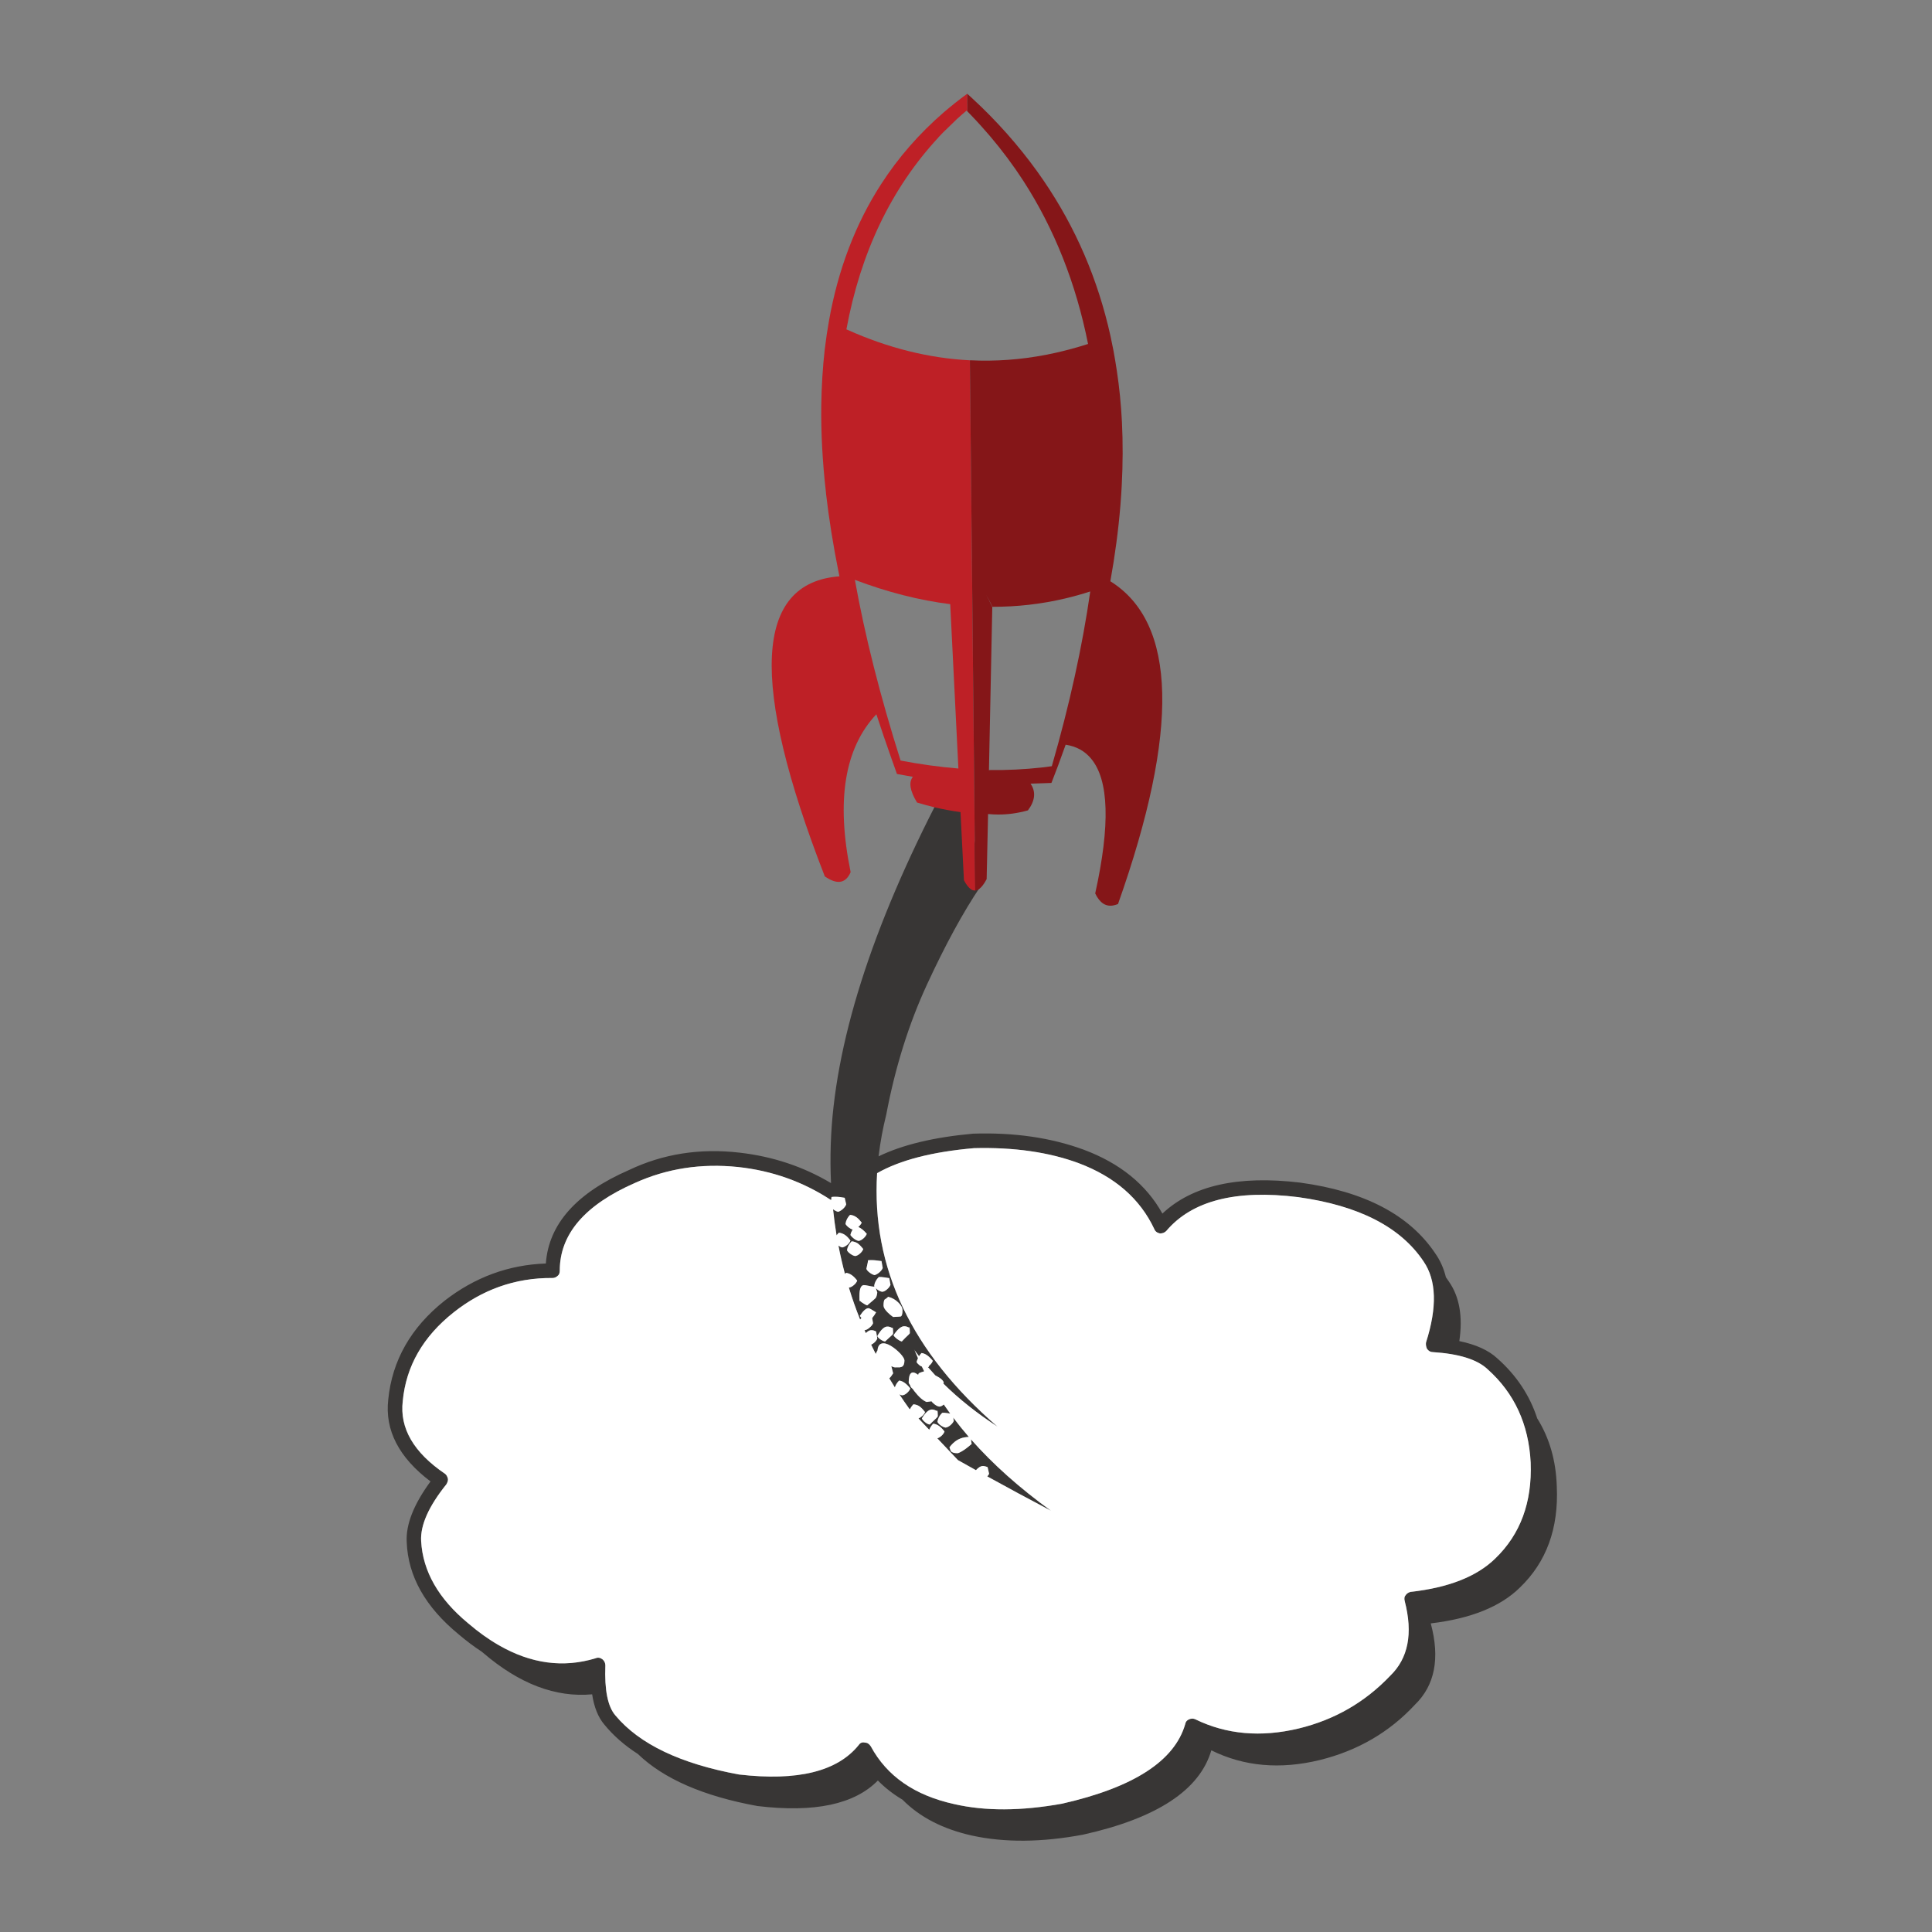 <?xml version="1.0" encoding="utf-8"?>
<!-- Generator: Adobe Illustrator 16.0.0, SVG Export Plug-In . SVG Version: 6.00 Build 0)  -->
<!DOCTYPE svg PUBLIC "-//W3C//DTD SVG 1.1//EN" "http://www.w3.org/Graphics/SVG/1.1/DTD/svg11.dtd">
<svg version="1.1" id="Layer_1" xmlns="http://www.w3.org/2000/svg" xmlns:xlink="http://www.w3.org/1999/xlink" x="0px" y="0px"
	 width="300px" height="300px" viewBox="0 0 300 300" enable-background="new 0 0 300 300" xml:space="preserve">
<rect x="0" y="0" width="300" height="300" fill="#808080" stroke="none"/>
<g>
	<path fill="#383635" d="M168.246,178.51c5.66,2.109,9.744,5.422,12.251,9.934c4.627-4.355,11.751-5.959,21.37-4.811
		c9.984,1.348,16.982,5.008,20.992,10.982c0.772,1.097,1.326,2.334,1.66,3.713c0.156,0.209,0.309,0.428,0.455,0.658
		c1.649,2.35,2.192,5.436,1.629,9.259c2.58,0.532,4.543,1.426,5.892,2.679c2.966,2.622,5.034,5.729,6.204,9.322
		c1.9,3.039,2.914,6.559,3.039,10.559c0.303,6.508-1.604,11.74-5.719,15.699c-3.009,2.977-7.625,4.835-13.851,5.576
		c1.463,5.422,0.638,9.636-2.476,12.645c-3.959,4.262-8.873,7.117-14.741,8.568c-6.173,1.504-11.791,1.003-16.856-1.504
		c-1.797,6.174-8.439,10.539-19.93,13.098c-6.413,1.201-12.157,1.248-17.232,0.141c-4.513-1.002-8.111-2.86-10.795-5.575
		c-1.431-0.847-2.705-1.839-3.822-2.978c-3.625,3.707-9.86,5.028-18.707,3.963c-8.366-1.524-14.554-4.219-18.564-8.084
		c-2.068-1.325-3.802-2.846-5.201-4.559c-0.961-1.129-1.593-2.695-1.896-4.701c-5.661,0.523-11.295-1.617-16.904-6.422
		c-0.084-0.063-0.167-0.131-0.25-0.205c-1.181-0.771-2.355-1.654-3.525-2.646c-5.212-4.263-7.917-9.056-8.116-14.384
		c-0.146-2.705,1.086-5.838,3.697-9.399c-4.919-3.718-7.107-7.958-6.564-12.721c0.606-6.068,3.514-11.177,8.726-15.322
		c4.71-3.666,9.959-5.599,15.746-5.797c0.439-6.12,4.748-10.961,12.925-14.522c5.264-2.507,10.982-3.404,17.155-2.693
		c5.17,0.591,9.904,2.168,14.202,4.729c-0.093-1.972-0.105-3.972-0.04-6c0.501-15.374,6.277-33.626,17.327-54.756
		c3.573,1.609,5.542,6.513,5.907,14.711c-2.674,3.969-5.432,9.024-8.272,15.166c-2.841,6.142-4.956,12.89-6.345,20.241
		c-0.523,2.109-0.909,4.188-1.16,6.234c-0.01,0.084-0.021,0.168-0.031,0.25c3.702-1.797,8.596-2.973,14.68-3.523
		C157.457,175.826,163.17,176.65,168.246,178.51z M180.121,191.529c-0.449-0.094-0.747-0.324-0.893-0.689
		c-2.215-4.699-6.127-8.105-11.734-10.215c-4.617-1.713-10.033-2.491-16.247-2.334c-6.495,0.563-11.512,1.859-15.055,3.885
		c-0.892,14.699,5.338,27.817,18.691,39.355c-3.189-2.072-5.992-4.299-8.406-6.682c0.037-0.041,0.055-0.074,0.055-0.104
		c0-0.333-0.437-0.727-1.308-1.176c-0.392-0.422-0.773-0.848-1.144-1.276c0.058-0.002,0.119-0.005,0.181-0.008
		c-0.125-0.021-0.1-0.109,0.078-0.267c0.24-0.209,0.407-0.443,0.501-0.705c-0.606-0.752-1.191-1.153-1.754-1.207
		c-0.146,0.146-0.274,0.312-0.384,0.494c-0.272-0.35-0.536-0.703-0.791-1.058c0.042,0.063,0.083,0.125,0.125,0.188
		c0.16,0.393,0.327,0.785,0.501,1.174c-0.088,0.185-0.161,0.383-0.219,0.596c0.094,0.178,0.271,0.365,0.532,0.564
		c0.075,0.053,0.169,0.097,0.282,0.133c0.12,0.248,0.243,0.496,0.369,0.744c-0.423,0.125-0.698,0.225-0.823,0.298
		c-0.052,0.052-0.089,0.136-0.109,0.251c-0.982-0.742-1.473-0.34-1.473,1.206c0,0.063,0.088,0.225,0.266,0.485
		c-0.01,0.01-0.015,0.025-0.015,0.047c0.052,0.146,0.182,0.303,0.391,0.471c0.073,0.104,0.156,0.219,0.25,0.344
		c0.7,0.898,1.332,1.452,1.895,1.661c0.398-0.052,0.648-0.089,0.752-0.108c0.083,0.135,0.241,0.291,0.471,0.469
		c0.282,0.22,0.537,0.341,0.767,0.36c0.22-0.019,0.444-0.129,0.673-0.329c0.321,0.471,0.653,0.941,0.995,1.41
		c-0.102-0.018-0.199-0.033-0.29-0.047c-0.417-0.072-0.736-0.094-0.956-0.063c-0.417,0.406-0.664,0.865-0.736,1.377
		c0.063,0.179,0.23,0.367,0.502,0.563c0.282,0.199,0.538,0.313,0.768,0.347c0.24-0.031,0.49-0.156,0.751-0.377
		c0.25-0.22,0.423-0.438,0.518-0.658l-0.086-0.517c0.759,1.011,1.566,2.011,2.42,3c-0.501,0.021-0.935,0.101-1.3,0.242
		c-0.648,0.251-1.216,0.711-1.708,1.379c0.042,0.104,0.11,0.293,0.204,0.563c0.167,0.229,0.506,0.345,1.019,0.345
		c0.135,0,0.344-0.083,0.626-0.25c0.438-0.24,0.971-0.638,1.598-1.19l-0.109-0.713c3.398,3.854,7.539,7.547,12.424,11.084
		c-3.383-1.779-6.678-3.556-9.887-5.326c0.114-0.129,0.209-0.265,0.283-0.406l-0.234-1.035c-0.324-0.135-0.602-0.192-0.832-0.172
		c-0.295,0.035-0.621,0.25-0.979,0.643c-0.939-0.523-1.873-1.045-2.796-1.566l-3.204-3.385c0.203-0.056,0.409-0.176,0.618-0.359
		c0.241-0.209,0.408-0.438,0.501-0.688c-0.553-0.752-1.138-1.159-1.755-1.223c-0.255,0.264-0.462,0.579-0.618,0.948l-1.668-1.764
		c0.17-0.07,0.337-0.176,0.501-0.313c0.261-0.209,0.434-0.434,0.517-0.674c-0.324-0.418-0.606-0.711-0.846-0.877
		c-0.272-0.188-0.591-0.299-0.956-0.33c-0.24,0.246-0.423,0.509-0.549,0.783l-0.109-0.108c-0.527-0.733-1.036-1.474-1.528-2.218
		c0.158,0.086,0.306,0.136,0.447,0.148c0.251-0.021,0.501-0.146,0.752-0.376c0.24-0.208,0.407-0.438,0.502-0.688
		c-0.606-0.764-1.186-1.17-1.74-1.223c-0.324,0.324-0.543,0.676-0.658,1.057c-0.298-0.467-0.588-0.938-0.87-1.408
		c0.028-0.028,0.052-0.053,0.07-0.07c0.125-0.104,0.303-0.34,0.532-0.706l-0.282-1.11c0.251,0.125,0.449,0.188,0.596,0.188
		c0.71,0,0.966-0.01,0.768-0.031c0.094,0,0.193-0.025,0.297-0.078c0.251-0.146,0.376-0.47,0.376-0.972
		c0-0.229-0.213-0.585-0.642-1.063c-0.46-0.481-0.945-0.879-1.457-1.191c-0.595-0.354-1.081-0.477-1.457-0.359
		c-0.366,0.114-0.574,0.465-0.626,1.049c-0.107,0.174-0.199,0.362-0.275,0.563c-0.245-0.479-0.482-0.959-0.713-1.44
		c0.147-0.071,0.294-0.166,0.438-0.281c0.261-0.219,0.434-0.449,0.517-0.689l-0.187-1.081c-0.282-0.155-0.549-0.225-0.799-0.204
		c-0.253,0.023-0.52,0.176-0.799,0.455c-0.068-0.154-0.136-0.309-0.204-0.463c0.021,0.003,0.042,0.006,0.063,0.008
		c0.25-0.052,0.495-0.188,0.736-0.406c0.261-0.209,0.439-0.434,0.532-0.674l-0.14-0.799c0.229-0.271,0.433-0.57,0.611-0.894
		c-0.659-0.418-1.045-0.632-1.16-0.642c-0.377-0.013-0.831,0.385-1.363,1.188c0.052,0.094,0.135,0.204,0.25,0.329
		c-0.07,0.072-0.141,0.154-0.211,0.242c-0.652-1.629-1.234-3.284-1.747-4.967c0.015,0.004,0.031,0.006,0.046,0.008
		c0.261-0.051,0.512-0.188,0.752-0.405c0.24-0.199,0.407-0.424,0.501-0.674c-0.554-0.742-1.133-1.146-1.739-1.207
		c-0.058,0.057-0.113,0.114-0.164,0.172c-0.387-1.448-0.724-2.916-1.012-4.401c0.236,0.17,0.439,0.264,0.612,0.281
		c0.24-0.052,0.491-0.184,0.752-0.393c0.25-0.219,0.417-0.442,0.501-0.674c-0.282-0.386-0.559-0.672-0.831-0.86
		c-0.303-0.209-0.626-0.329-0.971-0.359c-0.136,0.136-0.252,0.272-0.353,0.414c-0.222-1.336-0.404-2.688-0.548-4.057l0.007,0.007
		c0.272,0.199,0.528,0.329,0.768,0.393c0.241-0.063,0.492-0.209,0.752-0.438c0.261-0.24,0.434-0.479,0.517-0.72l-0.235-1.021
		c-0.22-0.041-0.45-0.078-0.689-0.108c-0.492-0.063-0.945-0.068-1.364-0.017c0,0.129-0.018,0.291-0.055,0.485
		c-4.353-2.856-9.17-4.569-14.453-5.139c-5.713-0.596-11.05,0.229-16.011,2.476c-7.781,3.415-11.671,7.952-11.671,13.614
		c0,0.354-0.094,0.61-0.282,0.769c-0.251,0.25-0.533,0.375-0.846,0.375c-5.661-0.052-10.773,1.724-15.337,5.327
		c-4.764,3.771-7.401,8.359-7.913,13.771c-0.501,4.219,1.682,7.983,6.549,11.295c0.209,0.146,0.361,0.396,0.454,0.752
		c0.053,0.24-0.025,0.537-0.234,0.894c-2.747,3.415-4.053,6.351-3.917,8.805c0.262,4.712,2.7,8.972,7.316,12.783
		c6.569,5.62,13.16,7.427,19.771,5.422c0.354-0.155,0.71-0.104,1.065,0.156c0.303,0.25,0.454,0.573,0.454,0.971
		c-0.146,3.804,0.376,6.388,1.567,7.757c3.718,4.448,10.116,7.504,19.191,9.164c9.077,1.055,15.271-0.471,18.582-4.574
		c0.241-0.355,0.564-0.48,0.971-0.377c0.355,0,0.658,0.194,0.909,0.58c2.496,4.627,6.81,7.614,12.941,8.963
		c4.805,1.105,10.392,1.086,16.763-0.063c11.094-2.517,17.463-6.632,19.114-12.345c0.052-0.346,0.251-0.596,0.595-0.752
		c0.355-0.146,0.686-0.146,0.987,0c4.825,2.35,10.167,2.824,16.026,1.425c5.567-1.347,10.309-4.078,14.227-8.193
		c2.799-2.706,3.551-6.563,2.256-11.577c-0.105-0.408-0.063-0.711,0.125-0.91c0.156-0.25,0.407-0.428,0.752-0.531
		c5.922-0.657,10.314-2.387,13.176-5.186c3.906-3.761,5.739-8.727,5.5-14.899c-0.305-5.964-2.539-10.8-6.705-14.507
		c-1.6-1.504-4.435-2.387-8.508-2.647c-0.346,0-0.643-0.172-0.893-0.519c-0.146-0.354-0.193-0.684-0.143-0.985
		c1.744-5.463,1.619-9.649-0.375-12.565c-3.572-5.356-10.068-8.688-19.49-9.994c-9.672-1.201-16.496,0.554-20.478,5.265
		C180.842,191.402,180.518,191.529,180.121,191.529z M133.027,189.038c-0.324-0.24-0.668-0.371-1.034-0.392
		c-0.397,0.406-0.632,0.871-0.705,1.394c0.063,0.157,0.225,0.34,0.485,0.549c0.23,0.179,0.439,0.292,0.626,0.345
		c-0.188,0.293-0.303,0.574-0.344,0.846c0.115,0.179,0.293,0.361,0.533,0.55c0.281,0.209,0.533,0.328,0.751,0.358
		c0.229-0.03,0.476-0.16,0.736-0.391c0.251-0.22,0.422-0.455,0.517-0.705c-0.448-0.533-0.888-0.889-1.315-1.064
		c0.229-0.198,0.407-0.424,0.532-0.674C133.528,189.486,133.268,189.215,133.027,189.038z M131.523,194.129
		c0.063,0.168,0.229,0.352,0.501,0.549c0.282,0.209,0.538,0.329,0.768,0.36c0.24-0.031,0.486-0.156,0.736-0.376
		c0.25-0.219,0.423-0.454,0.517-0.705c-0.324-0.418-0.622-0.721-0.893-0.908c-0.271-0.168-0.574-0.267-0.909-0.298
		C131.836,193.158,131.596,193.617,131.523,194.129z M134.531,197.027c0.063,0.178,0.229,0.371,0.501,0.58
		c0.261,0.197,0.517,0.328,0.768,0.392c0.24-0.063,0.491-0.204,0.751-0.423c0.251-0.219,0.424-0.443,0.518-0.674l-0.188-1.082
		c-0.24-0.041-0.486-0.072-0.736-0.094c-0.491-0.063-0.945-0.072-1.363-0.031c0,0.168-0.036,0.393-0.109,0.674
		C134.588,196.725,134.541,196.943,134.531,197.027z M136.458,198.297c-0.418,0.418-0.658,0.883-0.721,1.395
		c0.021,0.031,0.042,0.068,0.063,0.109c-0.24-0.01-0.543-0.057-0.909-0.141c-0.387-0.084-0.647-0.121-0.783-0.11
		c-0.438,0.042-0.658,0.606-0.658,1.692c0,0.512,0.01,0.789,0.031,0.83c0.01,0.021,0.021-0.01,0.032-0.094
		c0.146,0.146,0.344,0.293,0.595,0.438c0.24,0.157,0.423,0.251,0.548,0.282c0.783-0.658,1.212-1.029,1.285-1.112
		c0.136-0.156,0.229-0.447,0.282-0.878l-0.219-0.674c0.062,0.063,0.146,0.137,0.251,0.221c0.271,0.197,0.522,0.308,0.751,0.328
		c0.24-0.021,0.491-0.151,0.752-0.392c0.25-0.221,0.422-0.448,0.516-0.688l-0.188-1.035c-0.229-0.041-0.454-0.077-0.673-0.108
		C136.996,198.297,136.677,198.275,136.458,198.297z M140.327,205.941c-0.469,0.053-0.997,0.518-1.582,1.395
		c0.094,0.178,0.277,0.371,0.548,0.58c0.272,0.199,0.517,0.329,0.736,0.393c0.376-0.408,0.726-0.758,1.05-1.051
		c0.136-0.125,0.203-0.219,0.203-0.281c0-0.502-0.031-0.793-0.093-0.877l-0.094,0.031
		C140.834,205.984,140.578,205.922,140.327,205.941z M140.139,203.482c0-0.407-0.219-0.82-0.658-1.237
		c-0.449-0.438-0.971-0.731-1.566-0.878c-0.156,0.168-0.34,0.309-0.548,0.424c-0.115,0.135-0.172,0.454-0.172,0.955
		c0,0.262,0.203,0.602,0.611,1.02c0.281,0.281,0.574,0.526,0.876,0.735c0.752-0.031,1.149-0.058,1.191-0.079
		C140.051,204.339,140.139,204.025,140.139,203.482z M145.435,219.086c-0.261-0.156-0.517-0.229-0.768-0.219
		c-0.48,0.031-0.987,0.49-1.52,1.379c0.063,0.178,0.23,0.376,0.501,0.596c0.272,0.219,0.512,0.34,0.721,0.359
		c0.198-0.209,0.548-0.549,1.05-1.018c0.135-0.138,0.203-0.235,0.203-0.299c0-0.512-0.032-0.8-0.094-0.861L145.435,219.086z
		 M137.727,205.989c-0.47,0.042-0.971,0.532-1.504,1.473c0.053,0.157,0.214,0.329,0.486,0.517c0.271,0.188,0.512,0.299,0.721,0.33
		c0.208-0.199,0.579-0.539,1.111-1.019c0.095-0.095,0.141-0.179,0.141-0.251c0-0.502-0.025-0.794-0.077-0.877l-0.095,0.031
		C138.238,206.036,137.978,205.969,137.727,205.989z"/>
	<path fill="#BE2026" d="M150.213,17.299c-0.042-0.042-0.083-0.083-0.125-0.125c-0.522,0.439-1.029,0.882-1.519,1.332l-2.163,2.099
		c-0.24,0.24-0.474,0.485-0.704,0.736h0.015c-7.312,7.896-12.074,17.829-14.288,29.799c0.063,0.021,0.12,0.046,0.172,0.078
		c6.319,2.83,12.654,4.408,19.004,4.731l0.83,82.329c-0.031,0-0.063,0-0.094,0c-0.199,0-0.387-0.063-0.564-0.188
		c-0.375-0.251-0.741-0.721-1.096-1.41l-0.533-10.575c-1.378-0.188-2.731-0.438-4.058-0.752c-0.908-0.219-1.807-0.465-2.694-0.736
		c-1.107-1.828-1.321-3.159-0.642-3.995c-0.387-0.073-0.773-0.141-1.16-0.204c-0.439-0.083-0.877-0.162-1.316-0.235
		c-0.282-0.794-0.564-1.587-0.846-2.381c-0.825-2.329-1.608-4.627-2.35-6.894c-4.94,5.244-6.272,13.416-3.995,24.519
		c-0.763,1.765-2.099,1.984-4.011,0.658c-11.708-30.07-10.951-45.601,2.272-46.593c-0.042-0.156-0.073-0.308-0.094-0.454
		c-0.867-4.303-1.53-8.434-1.99-12.392c0-0.084-0.005-0.162-0.016-0.235c-0.533-4.689-0.773-9.165-0.721-13.426
		c0.042-2.987,0.219-5.88,0.533-8.68c0.094-0.793,0.199-1.577,0.313-2.35c0.105-0.71,0.22-1.416,0.345-2.115
		c1.42-8,4.12-15.082,8.1-21.244c2.663-4.125,5.9-7.838,9.713-11.139c1.17-1.003,2.386-1.969,3.651-2.898L150.213,17.299z
		 M148.819,119.336l-1.269-25.521c-4.826-0.606-9.761-1.864-14.805-3.776c1.566,8.721,3.932,18.075,7.097,28.06
		C142.902,118.684,145.894,119.096,148.819,119.336z"/>
	<path fill="#851618" d="M173.416,57.531c0.396,2.611,0.663,5.285,0.799,8.021c0.156,3.186,0.146,6.46-0.031,9.823
		c-0.053,1.002-0.119,2.021-0.203,3.055c-0.313,3.833-0.836,7.776-1.566,11.829c10.34,6.455,10.736,23.16,1.189,50.118
		c-0.229,0.094-0.449,0.162-0.658,0.204c-1.211,0.261-2.172-0.355-2.883-1.849c2.352-10.643,2.138-17.62-0.642-20.931
		c-0.981-1.191-2.298-1.911-3.948-2.162c-0.375,1.055-0.762,2.12-1.158,3.196c-0.346,0.909-0.694,1.823-1.051,2.742l-3.242,0.109
		c0.855,1.253,0.722,2.637-0.408,4.151c-1.588,0.439-3.133,0.653-4.637,0.643c-0.449,0-0.967-0.026-1.551-0.078l-0.221,10.105
		c-0.584,1.107-1.158,1.697-1.723,1.771c-0.021,0-0.037,0-0.047,0l-0.832-82.329c0.054,0,0.11,0,0.172,0
		c0.449,0.021,0.898,0.037,1.348,0.047c3.906,0.073,7.829-0.329,11.768-1.207c1.682-0.376,3.366-0.835,5.061-1.378
		c-1.881-9.421-5.229-17.86-10.043-25.318c-1.566-2.413-3.289-4.726-5.17-6.94c-0.439-0.512-0.883-1.018-1.332-1.52
		c-0.532-0.595-1.075-1.18-1.629-1.754c-0.188-0.199-0.375-0.392-0.564-0.58l-0.03-2.741c0.198,0.177,0.396,0.355,0.594,0.533
		c0.555,0.522,1.107,1.044,1.66,1.566c3.656,3.562,6.857,7.353,9.604,11.375c4.974,7.28,8.435,15.322,10.388,24.126
		c0.168,0.762,0.323,1.53,0.471,2.303C173.087,55.474,173.26,56.497,173.416,57.531z M153.111,92.39
		c0.313,0.501,0.627,1.102,0.939,1.802c0.012,0.032,0.021,0.063,0.031,0.094l-0.518,25.349c0.011-0.021,0.031-0.042,0.063-0.063
		c2.759,0.031,5.457-0.099,8.101-0.392c0.531-0.063,1.063-0.131,1.598-0.204c2.758-9.557,4.748-18.602,5.969-27.134
		c-1.295,0.417-2.605,0.783-3.932,1.096c-3.688,0.867-7.442,1.295-11.266,1.285C153.773,93.502,153.445,92.891,153.111,92.39z"/>
	<path fill="#FFFFFF" d="M180.121,191.529c0.396,0,0.721-0.127,0.971-0.377c3.98-4.711,10.807-6.465,20.477-5.264
		c9.423,1.305,15.918,4.637,19.49,9.994c1.994,2.915,2.121,7.104,0.377,12.565c-0.053,0.303-0.006,0.631,0.142,0.985
		c0.25,0.346,0.547,0.519,0.894,0.519c4.072,0.261,6.907,1.144,8.506,2.647c4.168,3.707,6.401,8.543,6.705,14.506
		c0.24,6.174-1.593,11.141-5.498,14.9c-2.861,2.799-7.254,4.527-13.177,5.186c-0.345,0.104-0.596,0.281-0.752,0.531
		c-0.188,0.199-0.229,0.502-0.125,0.91c1.295,5.014,0.543,8.871-2.256,11.577c-3.918,4.115-8.658,6.847-14.228,8.192
		c-5.858,1.399-11.201,0.926-16.025-1.424c-0.303-0.146-0.632-0.146-0.987,0c-0.344,0.155-0.543,0.405-0.595,0.752
		c-1.65,5.713-8.021,9.828-19.114,12.345c-6.37,1.149-11.958,1.17-16.763,0.063c-6.131-1.349-10.445-4.337-12.941-8.963
		c-0.25-0.386-0.554-0.58-0.909-0.58c-0.407-0.104-0.73,0.021-0.971,0.377c-3.311,4.104-9.505,5.629-18.582,4.573
		c-9.075-1.659-15.473-4.715-19.191-9.164c-1.191-1.368-1.713-3.952-1.567-7.756c0-0.396-0.151-0.722-0.454-0.972
		c-0.355-0.262-0.711-0.313-1.065-0.155c-5.026,1.522-10.039,0.847-15.04-2.037c-1.579-0.907-3.155-2.036-4.731-3.385
		c-4.616-3.812-7.055-8.072-7.316-12.783c-0.136-2.455,1.17-5.39,3.917-8.806c0.209-0.354,0.287-0.651,0.234-0.893
		c-0.093-0.354-0.245-0.605-0.454-0.752c-4.867-3.312-7.05-7.076-6.549-11.296c0.512-5.411,3.149-10.001,7.913-13.771
		c2.201-1.738,4.53-3.053,6.987-3.94c2.636-0.951,5.42-1.414,8.35-1.387c0.313,0,0.595-0.125,0.846-0.375
		c0.188-0.157,0.282-0.413,0.282-0.769c0-5.662,3.891-10.199,11.671-13.615c4.961-2.246,10.298-3.069,16.011-2.475
		c5.283,0.568,10.1,2.281,14.453,5.139c0.037-0.194,0.055-0.356,0.055-0.485c0.418-0.054,0.872-0.047,1.364,0.016
		c0.24,0.031,0.469,0.068,0.689,0.109l0.235,1.021c-0.083,0.238-0.256,0.479-0.517,0.719c-0.261,0.229-0.512,0.377-0.752,0.438
		c-0.24-0.063-0.496-0.192-0.768-0.392l-0.007-0.008c0.144,1.367,0.326,2.722,0.548,4.058c0.101-0.142,0.217-0.279,0.353-0.414
		c0.344,0.03,0.668,0.149,0.971,0.358c0.272,0.188,0.548,0.477,0.831,0.861c-0.084,0.23-0.25,0.455-0.501,0.674
		c-0.261,0.209-0.512,0.34-0.752,0.393c-0.173-0.018-0.376-0.112-0.612-0.281c0.288,1.485,0.625,2.953,1.012,4.4
		c0.051-0.057,0.106-0.114,0.164-0.172c0.605,0.063,1.185,0.466,1.739,1.207c-0.094,0.25-0.261,0.476-0.501,0.675
		c-0.24,0.219-0.491,0.354-0.752,0.405c-0.015-0.002-0.031-0.004-0.046-0.008c0.512,1.682,1.095,3.338,1.747,4.967
		c0.07-0.088,0.141-0.17,0.211-0.242c-0.115-0.125-0.198-0.235-0.25-0.329c0.532-0.804,0.986-1.201,1.363-1.189
		c0.115,0.011,0.5,0.224,1.16,0.642c-0.179,0.324-0.382,0.621-0.611,0.895l0.14,0.799c-0.093,0.24-0.271,0.465-0.532,0.674
		c-0.241,0.219-0.485,0.354-0.736,0.406c-0.021-0.002-0.042-0.005-0.063-0.008c0.067,0.154,0.136,0.309,0.204,0.463
		c0.28-0.279,0.546-0.432,0.799-0.455c0.25-0.021,0.517,0.049,0.799,0.204l0.187,1.081c-0.083,0.24-0.256,0.471-0.517,0.689
		c-0.145,0.115-0.291,0.209-0.438,0.281c0.231,0.481,0.468,0.963,0.713,1.44c0.076-0.201,0.167-0.39,0.275-0.563
		c0.052-0.584,0.26-0.935,0.626-1.05c0.376-0.114,0.862,0.007,1.457,0.36c0.512,0.313,0.997,0.71,1.457,1.191
		c0.429,0.479,0.642,0.834,0.642,1.063c0,0.502-0.125,0.825-0.376,0.972c-0.104,0.053-0.203,0.078-0.297,0.078
		c0.199,0.021-0.057,0.031-0.768,0.031c-0.146,0-0.345-0.063-0.596-0.188l0.282,1.11c-0.229,0.366-0.407,0.603-0.532,0.706
		c-0.019,0.02-0.042,0.042-0.07,0.07c0.282,0.472,0.572,0.941,0.87,1.408c0.114-0.381,0.333-0.731,0.658-1.057
		c0.554,0.053,1.133,0.459,1.74,1.223c-0.095,0.25-0.262,0.48-0.502,0.688c-0.25,0.229-0.501,0.354-0.752,0.376
		c-0.141-0.014-0.29-0.063-0.447-0.148c0.492,0.744,1.001,1.483,1.528,2.217l0.109,0.109c0.126-0.275,0.309-0.537,0.549-0.783
		c0.365,0.031,0.684,0.142,0.956,0.33c0.24,0.166,0.522,0.459,0.846,0.877c-0.083,0.239-0.256,0.465-0.517,0.674
		c-0.164,0.138-0.332,0.242-0.501,0.313l1.668,1.764c0.156-0.369,0.363-0.686,0.618-0.949c0.617,0.063,1.202,0.472,1.755,1.224
		c-0.093,0.25-0.261,0.479-0.501,0.688c-0.209,0.185-0.416,0.305-0.618,0.359l3.204,3.385c0.924,0.521,1.855,1.043,2.796,1.566
		c0.356-0.393,0.685-0.607,0.979-0.643c0.229-0.021,0.508,0.037,0.83,0.172l0.235,1.035c-0.073,0.143-0.169,0.276-0.282,0.405
		c3.209,1.771,6.504,3.548,9.887,5.327c-4.887-3.537-9.025-7.23-12.424-11.084l0.108,0.713c-0.626,0.555-1.16,0.95-1.598,1.189
		c-0.282,0.168-0.491,0.25-0.626,0.25c-0.513,0-0.852-0.113-1.019-0.344c-0.094-0.271-0.162-0.459-0.204-0.563
		c0.492-0.668,1.06-1.128,1.708-1.379c0.366-0.144,0.799-0.224,1.3-0.242c-0.854-0.99-1.661-1.99-2.42-3l0.086,0.517
		c-0.094,0.221-0.267,0.438-0.518,0.658c-0.261,0.221-0.512,0.346-0.751,0.376c-0.23-0.03-0.486-0.146-0.768-0.346
		c-0.271-0.197-0.439-0.386-0.502-0.563c0.073-0.512,0.319-0.971,0.736-1.377c0.219-0.031,0.539-0.012,0.956,0.063
		c0.091,0.014,0.188,0.029,0.29,0.047c-0.342-0.469-0.674-0.939-0.995-1.41c-0.229,0.2-0.454,0.311-0.673,0.329
		c-0.23-0.021-0.485-0.142-0.767-0.36c-0.23-0.178-0.387-0.334-0.471-0.47c-0.104,0.021-0.354,0.058-0.752,0.109
		c-0.563-0.209-1.195-0.763-1.895-1.661c-0.094-0.125-0.178-0.24-0.25-0.344c-0.209-0.168-0.339-0.324-0.391-0.471
		c0-0.021,0.005-0.037,0.015-0.048c-0.178-0.261-0.266-0.423-0.266-0.485c0-1.545,0.491-1.947,1.473-1.205
		c0.021-0.115,0.057-0.199,0.109-0.252c0.125-0.072,0.399-0.172,0.823-0.297c-0.126-0.248-0.249-0.496-0.369-0.744
		c-0.113-0.036-0.208-0.08-0.282-0.133c-0.261-0.199-0.438-0.388-0.532-0.564c0.058-0.213,0.131-0.411,0.219-0.596
		c-0.174-0.39-0.342-0.781-0.501-1.174c-0.042-0.063-0.083-0.127-0.125-0.188c0.255,0.354,0.519,0.708,0.791,1.058
		c0.11-0.184,0.238-0.348,0.384-0.494c0.563,0.053,1.148,0.455,1.754,1.207c-0.094,0.262-0.262,0.496-0.501,0.705
		c-0.178,0.156-0.203,0.245-0.078,0.266c-0.062,0.004-0.123,0.007-0.181,0.009c0.371,0.43,0.752,0.854,1.144,1.276
		c0.872,0.449,1.308,0.843,1.308,1.176c0,0.027-0.018,0.062-0.055,0.103c2.414,2.384,5.215,4.609,8.406,6.683
		c-13.353-11.539-19.583-24.656-18.691-39.355c3.543-2.025,8.561-3.32,15.055-3.885c6.214-0.157,11.63,0.621,16.247,2.334
		c5.608,2.109,9.521,5.515,11.733,10.215C179.374,191.205,179.672,191.436,180.121,191.529z M137.727,205.989
		c0.251-0.021,0.512,0.047,0.784,0.204l0.095-0.031c0.052,0.083,0.077,0.375,0.077,0.877c0,0.072-0.046,0.156-0.141,0.251
		c-0.532,0.479-0.903,0.819-1.111,1.019c-0.209-0.031-0.45-0.142-0.721-0.33c-0.272-0.188-0.434-0.358-0.486-0.517
		C136.756,206.521,137.257,206.031,137.727,205.989z M145.435,219.086l0.094-0.063c0.062,0.063,0.094,0.351,0.094,0.861
		c0,0.063-0.068,0.161-0.203,0.299c-0.502,0.469-0.852,0.809-1.05,1.018c-0.209-0.021-0.449-0.141-0.721-0.359
		c-0.271-0.22-0.439-0.418-0.501-0.596c0.533-0.889,1.04-1.348,1.52-1.379C144.918,218.857,145.174,218.93,145.435,219.086z
		 M140.139,203.482c0,0.543-0.088,0.855-0.266,0.938c-0.042,0.021-0.438,0.048-1.191,0.079c-0.303-0.209-0.595-0.454-0.876-0.736
		c-0.408-0.418-0.611-0.757-0.611-1.019c0-0.501,0.058-0.82,0.172-0.955c0.208-0.115,0.392-0.256,0.548-0.424
		c0.595,0.146,1.117,0.438,1.566,0.878C139.92,202.662,140.139,203.075,140.139,203.482z M140.327,205.941
		c0.251-0.021,0.507,0.043,0.769,0.188l0.094-0.03c0.063,0.082,0.093,0.375,0.093,0.877c0,0.063-0.067,0.155-0.203,0.28
		c-0.324,0.293-0.673,0.644-1.05,1.052c-0.219-0.063-0.464-0.193-0.736-0.394c-0.271-0.209-0.454-0.401-0.548-0.58
		C139.33,206.459,139.858,205.994,140.327,205.941z M136.458,198.297c0.219-0.021,0.538,0,0.956,0.063
		c0.219,0.031,0.444,0.068,0.673,0.109l0.188,1.035c-0.094,0.24-0.266,0.469-0.516,0.688c-0.262,0.24-0.513,0.371-0.752,0.393
		c-0.229-0.021-0.48-0.131-0.751-0.328c-0.105-0.084-0.189-0.156-0.251-0.221l0.219,0.674c-0.052,0.43-0.146,0.721-0.282,0.878
		c-0.073,0.083-0.501,0.454-1.285,1.112c-0.125-0.031-0.308-0.125-0.548-0.282c-0.25-0.146-0.449-0.292-0.595-0.438
		c-0.01,0.084-0.021,0.115-0.032,0.095c-0.021-0.041-0.031-0.318-0.031-0.83c0-1.086,0.219-1.65,0.658-1.692
		c0.136-0.011,0.396,0.026,0.783,0.11c0.366,0.084,0.668,0.131,0.909,0.141c-0.021-0.041-0.042-0.077-0.063-0.108
		C135.8,199.18,136.04,198.715,136.458,198.297z M134.531,197.027c0.01-0.084,0.058-0.303,0.141-0.658
		c0.073-0.281,0.109-0.506,0.109-0.674c0.418-0.041,0.873-0.03,1.363,0.031c0.25,0.021,0.496,0.053,0.736,0.094l0.188,1.082
		c-0.094,0.229-0.267,0.455-0.518,0.674c-0.261,0.219-0.511,0.359-0.751,0.423c-0.25-0.063-0.507-0.192-0.768-0.392
		C134.76,197.398,134.593,197.205,134.531,197.027z M131.523,194.129c0.073-0.512,0.313-0.971,0.721-1.378
		c0.334,0.031,0.637,0.13,0.909,0.298c0.271,0.188,0.569,0.49,0.893,0.908c-0.094,0.251-0.267,0.486-0.517,0.705
		c-0.25,0.22-0.497,0.345-0.736,0.376c-0.229-0.031-0.485-0.151-0.768-0.36C131.752,194.479,131.585,194.297,131.523,194.129z
		 M133.027,189.038c0.241,0.177,0.501,0.448,0.783,0.813c-0.125,0.252-0.303,0.477-0.532,0.674c0.427,0.178,0.867,0.533,1.315,1.065
		c-0.094,0.25-0.266,0.485-0.517,0.705c-0.261,0.229-0.507,0.358-0.736,0.392c-0.219-0.031-0.47-0.15-0.751-0.359
		c-0.24-0.188-0.418-0.371-0.533-0.549c0.042-0.271,0.157-0.555,0.344-0.846c-0.188-0.054-0.396-0.168-0.626-0.346
		c-0.261-0.209-0.422-0.393-0.485-0.549c0.073-0.521,0.308-0.986,0.705-1.395C132.358,188.667,132.703,188.798,133.027,189.038z"/>
</g>
</svg>
